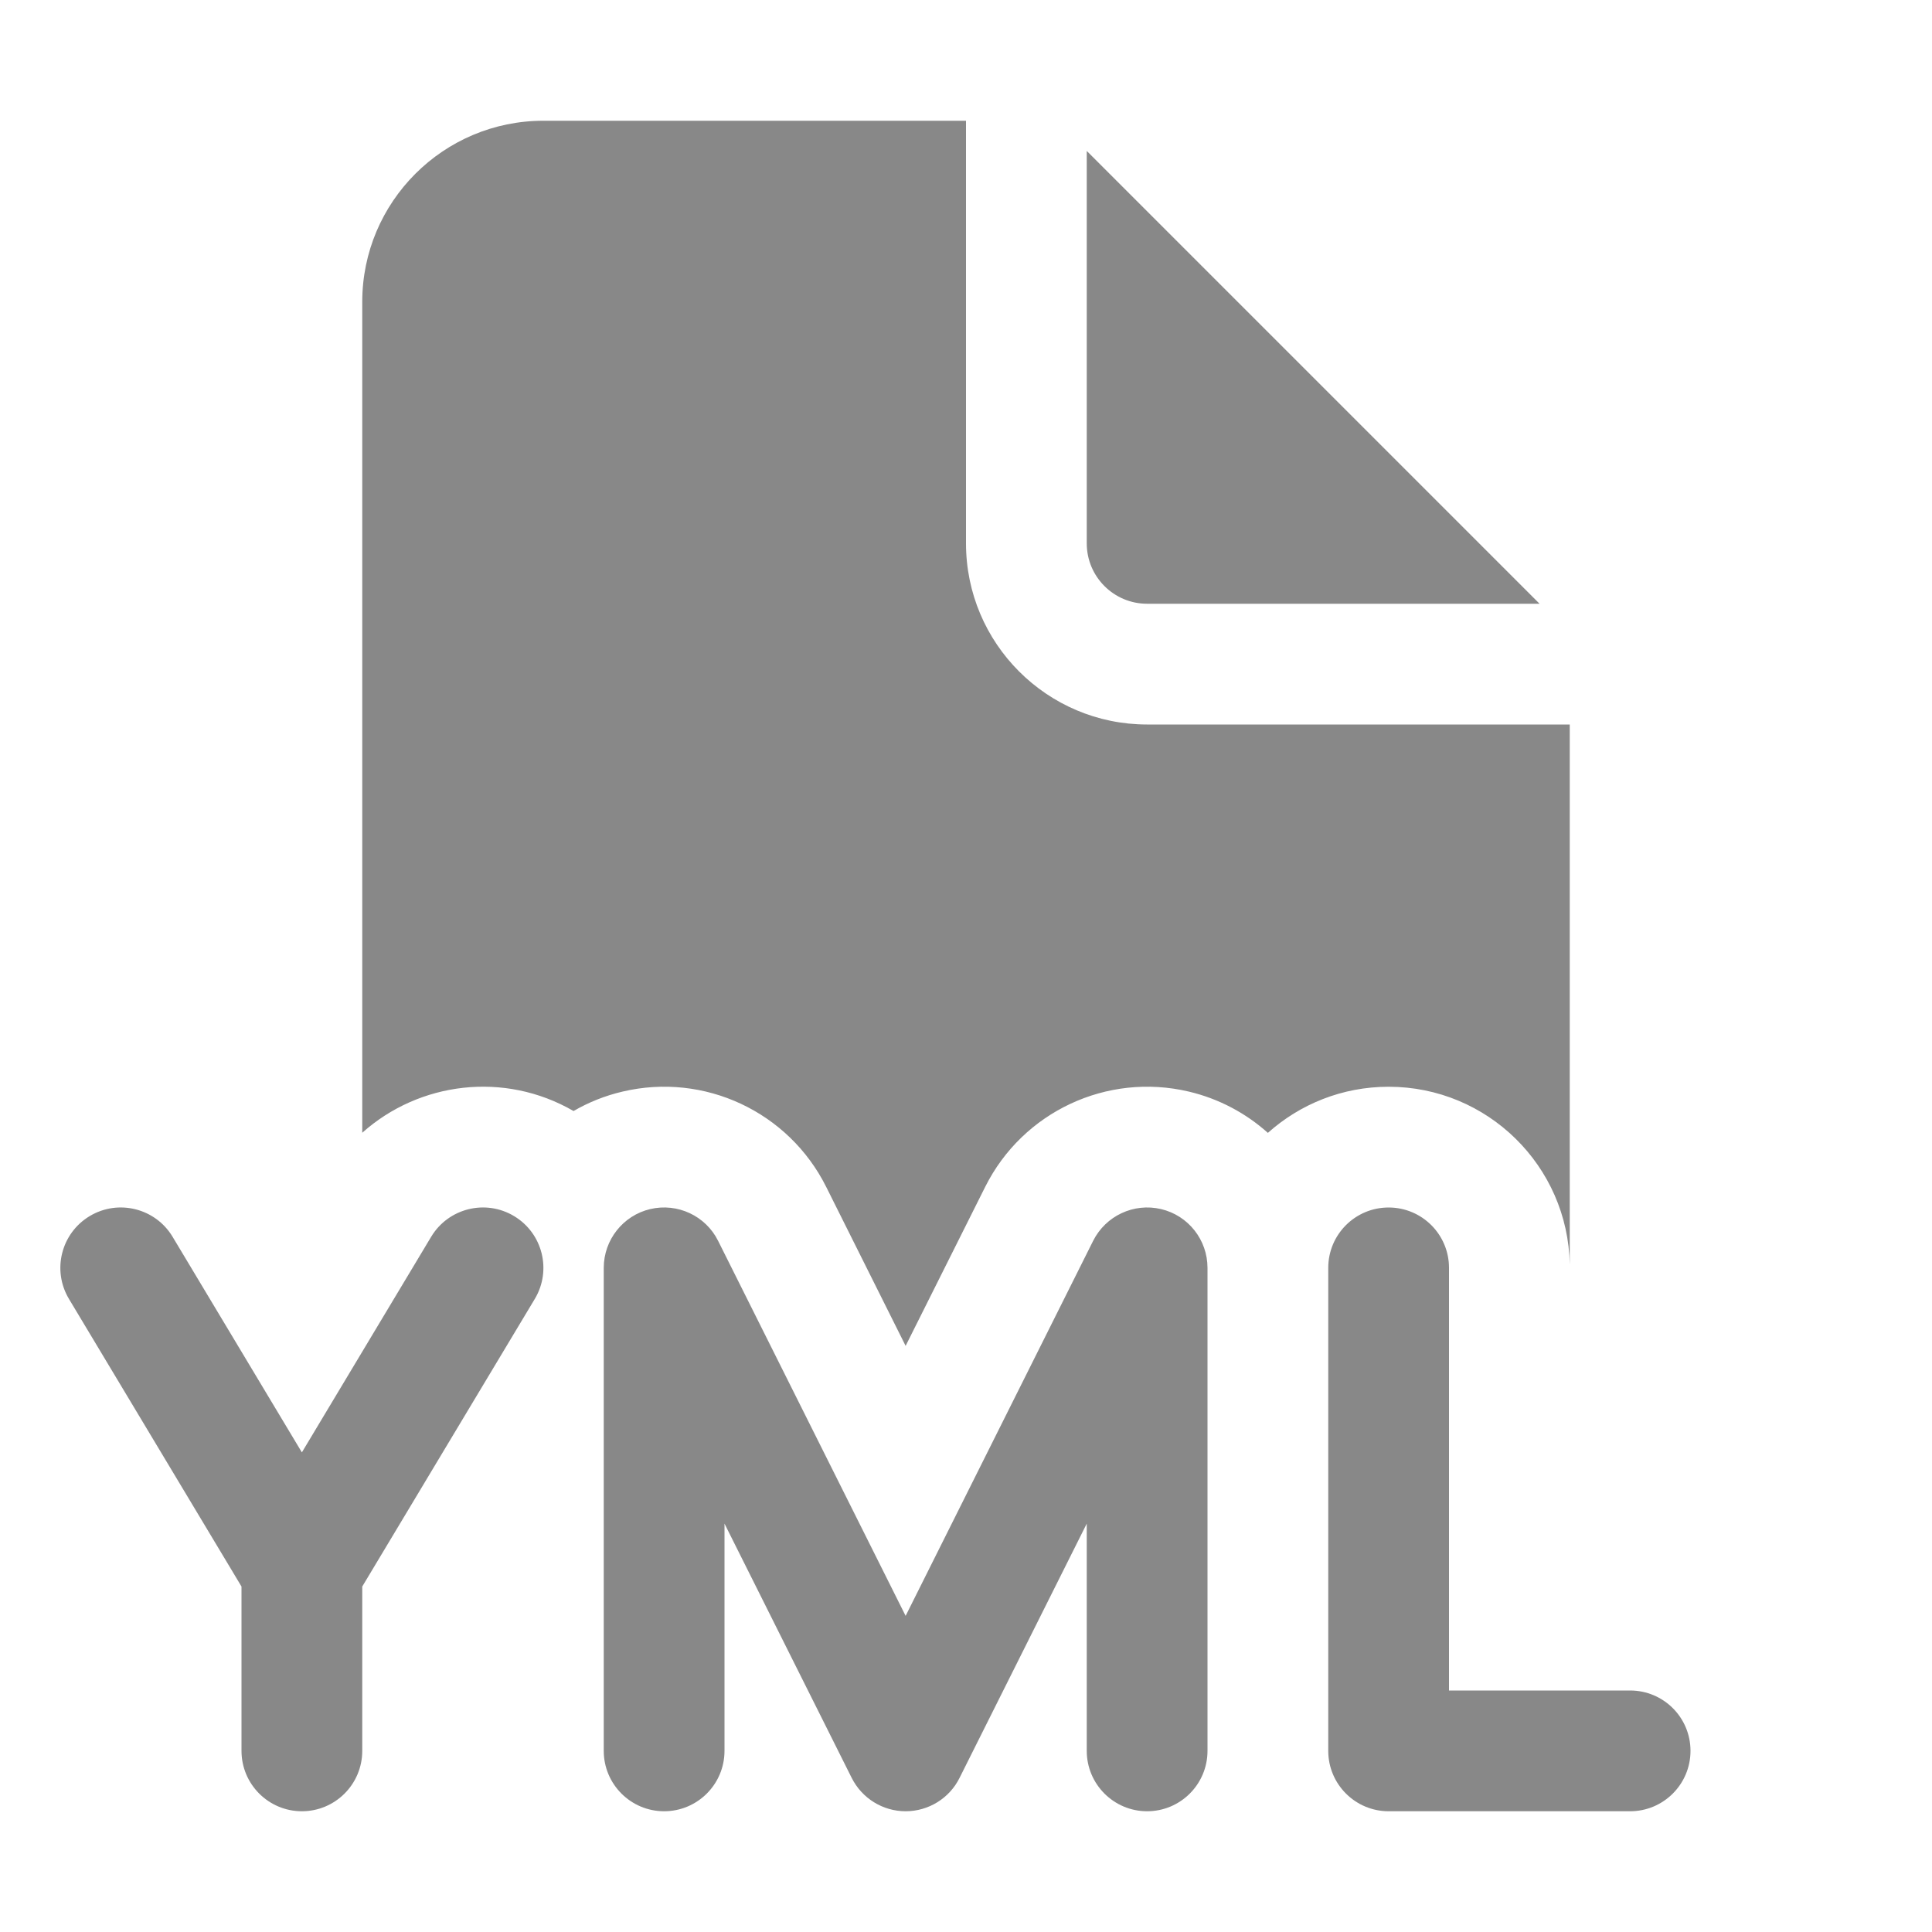 <svg width="16" height="16" viewBox="0 0 16 16" fill="none" xmlns="http://www.w3.org/2000/svg">
<path d="M8 4.5V1H4.5C3.672 1 3 1.672 3 2.5V9.381C3.471 8.96 4.176 8.869 4.75 9.201C4.874 9.129 5.01 9.074 5.156 9.04C5.833 8.88 6.531 9.207 6.842 9.829L7.5 11.146L8.159 9.829C8.47 9.207 9.168 8.88 9.845 9.04C10.095 9.099 10.318 9.219 10.5 9.382C10.766 9.144 11.116 9 11.5 9C12.319 9 12.985 9.656 13 10.472V6H9.5C8.672 6 8 5.328 8 4.5ZM9 4.5V1.25L12.75 5H9.5C9.224 5 9 4.776 9 4.5ZM2.5 15C2.776 15 3 14.776 3 14.5V13.139L4.429 10.757C4.571 10.52 4.494 10.213 4.257 10.071C4.02 9.929 3.713 10.006 3.571 10.242L2.5 12.028L1.429 10.242C1.287 10.006 0.98 9.929 0.743 10.071C0.506 10.213 0.429 10.52 0.571 10.757L2 13.139V14.5C2 14.776 2.224 15 2.5 15ZM5.947 10.276C5.844 10.069 5.611 9.96 5.385 10.013C5.16 10.066 5 10.268 5 10.5V14.5C5 14.776 5.224 15 5.5 15C5.776 15 6 14.776 6 14.5V12.618L7.053 14.723C7.138 14.893 7.311 15 7.5 15C7.689 15 7.863 14.893 7.947 14.723L9 12.618V14.5C9 14.776 9.224 15 9.5 15C9.776 15 10 14.776 10 14.5V10.5C10 10.268 9.841 10.066 9.615 10.013C9.389 9.96 9.157 10.069 9.053 10.276L7.5 13.382L5.947 10.276ZM12 10.5C12 10.223 11.776 10 11.5 10C11.224 10 11 10.223 11 10.5V14.5C11 14.776 11.224 15 11.5 15H13.5C13.776 15 14 14.776 14 14.5C14 14.223 13.776 14 13.5 14H12V10.5Z" fill="#888"/>
</svg>
